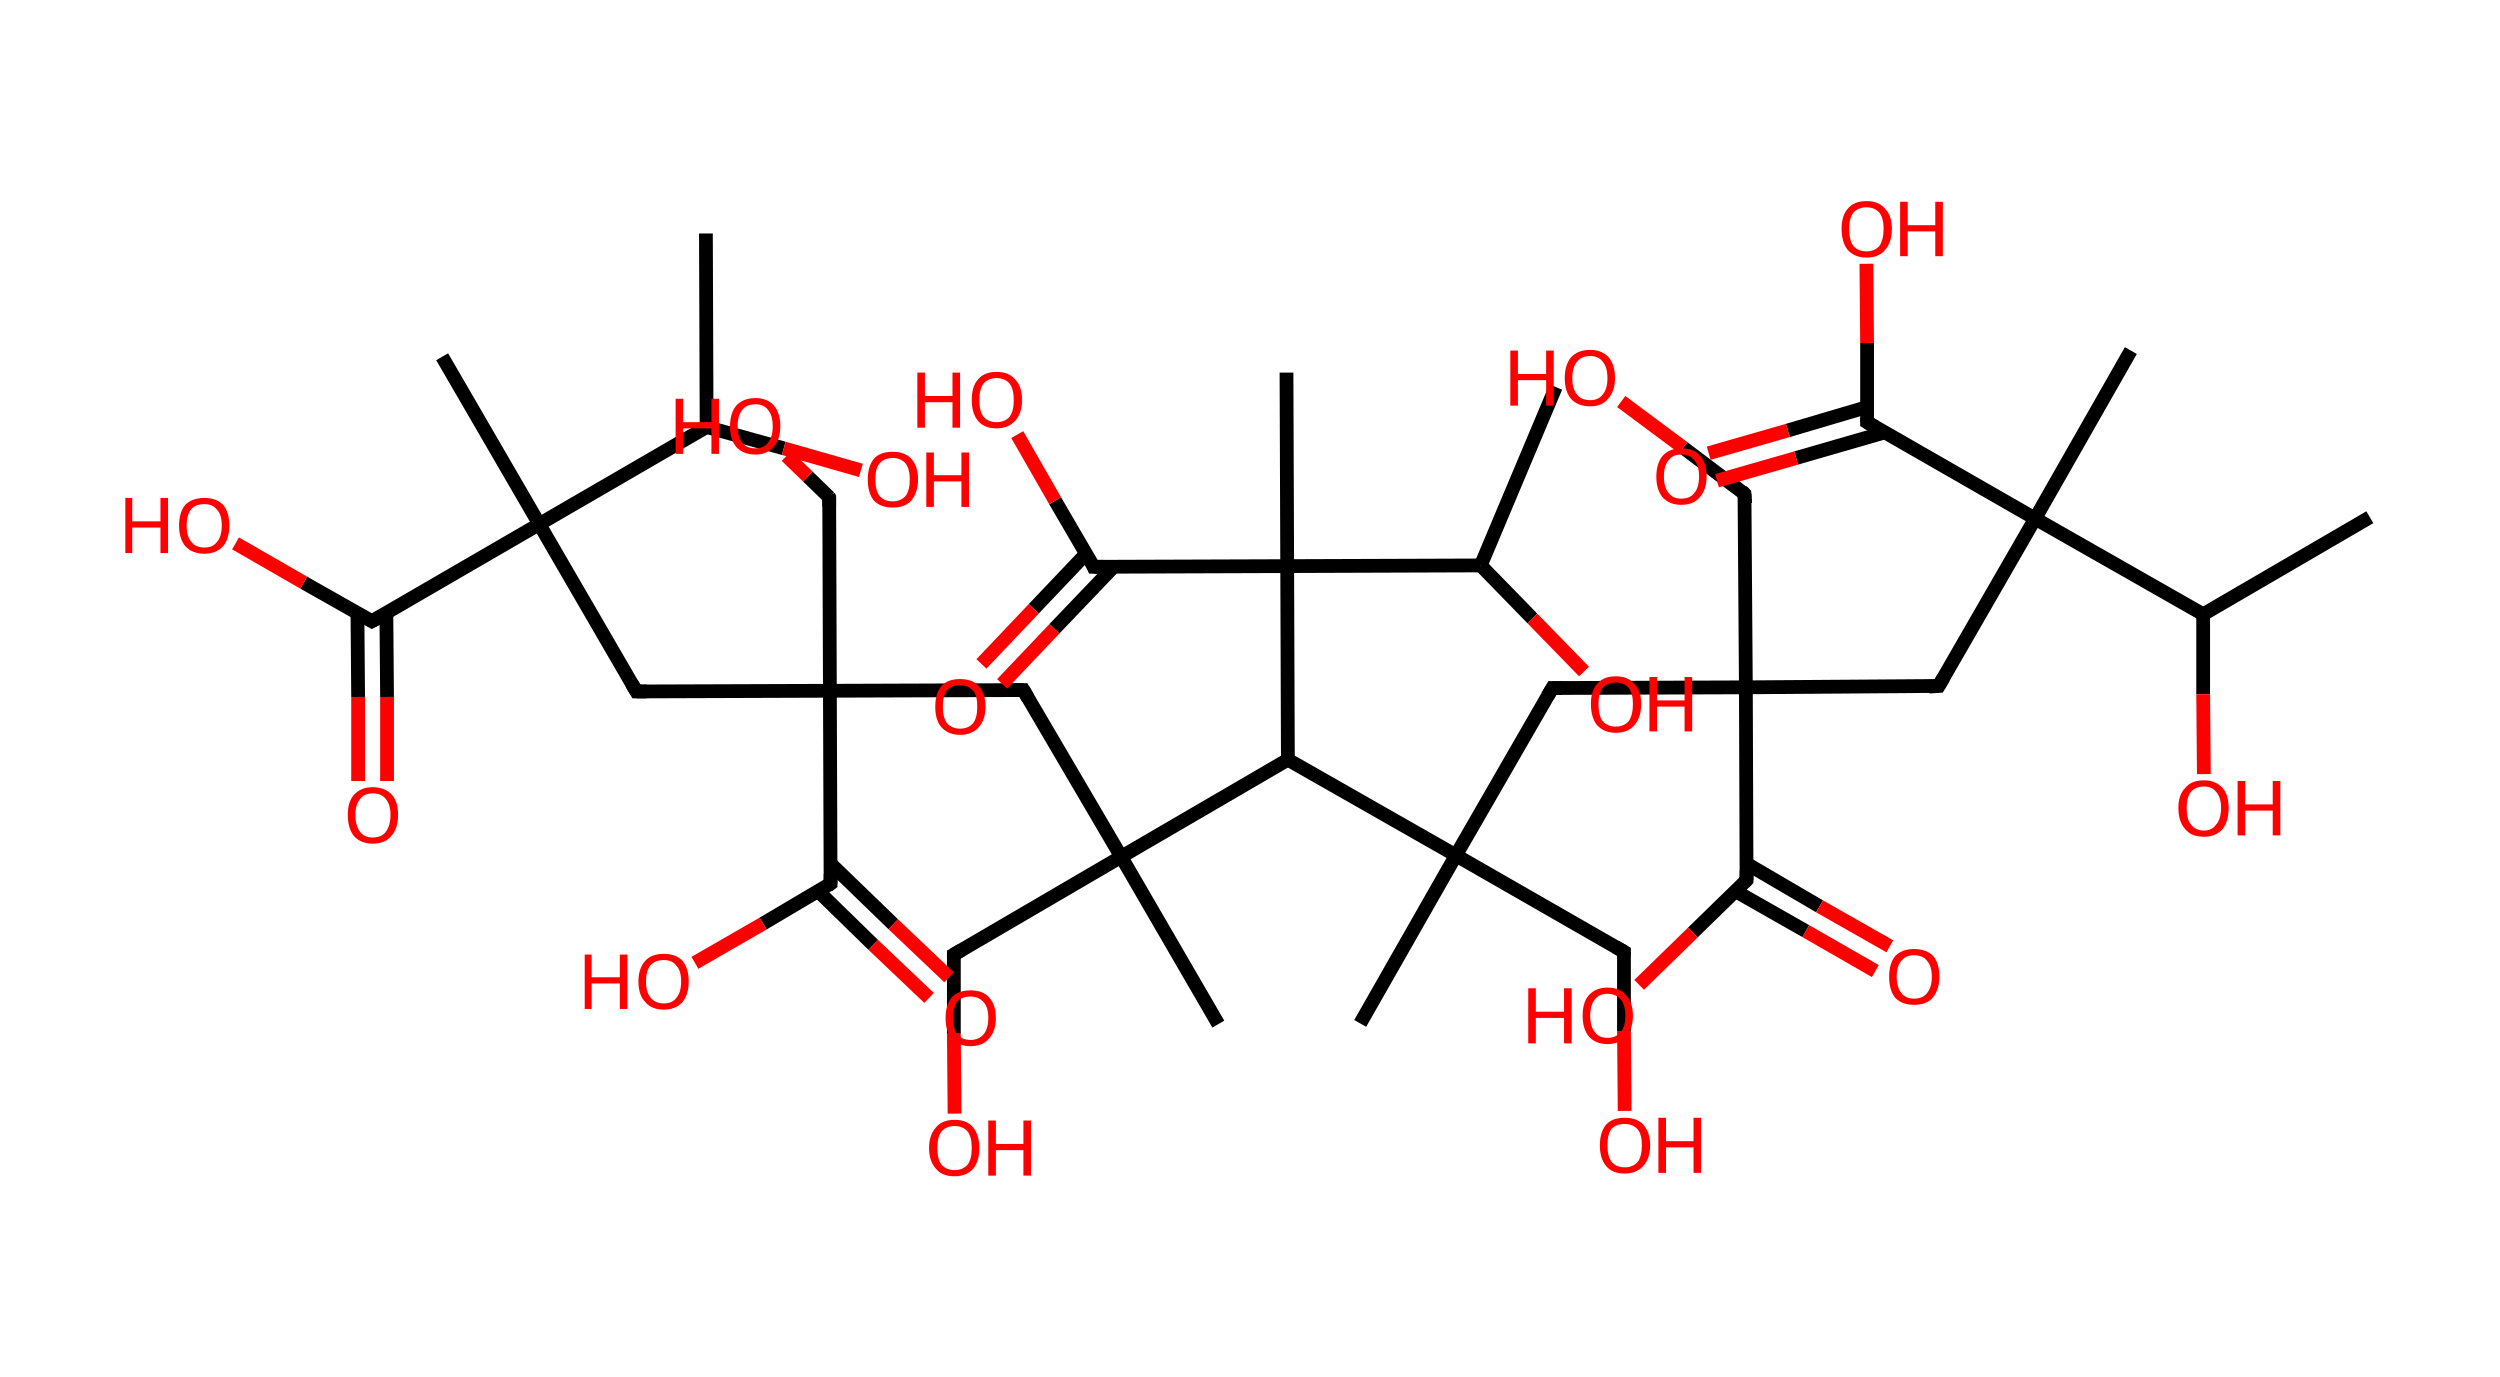 <?xml version='1.0' encoding='ASCII' standalone='yes'?>
<svg xmlns="http://www.w3.org/2000/svg" xmlns:rdkit="http://www.rdkit.org/xml" xmlns:xlink="http://www.w3.org/1999/xlink" version="1.1" baseProfile="full" xml:space="preserve" width="363px" height="200px" viewBox="0 0 363 200">
<!-- END OF HEADER -->
<rect style="opacity:1.0;fill:#FFFFFF;stroke:none" width="363.0" height="200.0" x="0.0" y="0.0"> </rect>
<path class="bond-0 atom-0 atom-1" d="M 344.1,75.1 L 319.9,89.2" style="fill:none;fill-rule:evenodd;stroke:#000000;stroke-width:2.0px;stroke-linecap:butt;stroke-linejoin:miter;stroke-opacity:1"/>
<path class="bond-1 atom-1 atom-2" d="M 319.9,89.2 L 319.9,100.8" style="fill:none;fill-rule:evenodd;stroke:#000000;stroke-width:2.0px;stroke-linecap:butt;stroke-linejoin:miter;stroke-opacity:1"/>
<path class="bond-1 atom-1 atom-2" d="M 319.9,100.8 L 320.0,112.4" style="fill:none;fill-rule:evenodd;stroke:#FF0000;stroke-width:2.0px;stroke-linecap:butt;stroke-linejoin:miter;stroke-opacity:1"/>
<path class="bond-2 atom-1 atom-3" d="M 319.9,89.2 L 295.5,75.3" style="fill:none;fill-rule:evenodd;stroke:#000000;stroke-width:2.0px;stroke-linecap:butt;stroke-linejoin:miter;stroke-opacity:1"/>
<path class="bond-3 atom-3 atom-4" d="M 295.5,75.3 L 309.4,50.9" style="fill:none;fill-rule:evenodd;stroke:#000000;stroke-width:2.0px;stroke-linecap:butt;stroke-linejoin:miter;stroke-opacity:1"/>
<path class="bond-4 atom-3 atom-5" d="M 295.5,75.3 L 281.5,99.6" style="fill:none;fill-rule:evenodd;stroke:#000000;stroke-width:2.0px;stroke-linecap:butt;stroke-linejoin:miter;stroke-opacity:1"/>
<path class="bond-5 atom-5 atom-6" d="M 281.5,99.6 L 253.5,99.8" style="fill:none;fill-rule:evenodd;stroke:#000000;stroke-width:2.0px;stroke-linecap:butt;stroke-linejoin:miter;stroke-opacity:1"/>
<path class="bond-6 atom-6 atom-7" d="M 253.5,99.8 L 253.3,71.7" style="fill:none;fill-rule:evenodd;stroke:#000000;stroke-width:2.0px;stroke-linecap:butt;stroke-linejoin:miter;stroke-opacity:1"/>
<path class="bond-7 atom-7 atom-8" d="M 253.3,71.7 L 244.4,65.0" style="fill:none;fill-rule:evenodd;stroke:#000000;stroke-width:2.0px;stroke-linecap:butt;stroke-linejoin:miter;stroke-opacity:1"/>
<path class="bond-7 atom-7 atom-8" d="M 244.4,65.0 L 235.4,58.3" style="fill:none;fill-rule:evenodd;stroke:#FF0000;stroke-width:2.0px;stroke-linecap:butt;stroke-linejoin:miter;stroke-opacity:1"/>
<path class="bond-8 atom-6 atom-9" d="M 253.5,99.8 L 225.4,99.9" style="fill:none;fill-rule:evenodd;stroke:#000000;stroke-width:2.0px;stroke-linecap:butt;stroke-linejoin:miter;stroke-opacity:1"/>
<path class="bond-9 atom-9 atom-10" d="M 225.4,99.9 L 211.4,124.2" style="fill:none;fill-rule:evenodd;stroke:#000000;stroke-width:2.0px;stroke-linecap:butt;stroke-linejoin:miter;stroke-opacity:1"/>
<path class="bond-10 atom-10 atom-11" d="M 211.4,124.2 L 197.5,148.6" style="fill:none;fill-rule:evenodd;stroke:#000000;stroke-width:2.0px;stroke-linecap:butt;stroke-linejoin:miter;stroke-opacity:1"/>
<path class="bond-11 atom-10 atom-12" d="M 211.4,124.2 L 235.8,138.2" style="fill:none;fill-rule:evenodd;stroke:#000000;stroke-width:2.0px;stroke-linecap:butt;stroke-linejoin:miter;stroke-opacity:1"/>
<path class="bond-12 atom-12 atom-13" d="M 235.8,138.2 L 235.8,149.8" style="fill:none;fill-rule:evenodd;stroke:#000000;stroke-width:2.0px;stroke-linecap:butt;stroke-linejoin:miter;stroke-opacity:1"/>
<path class="bond-12 atom-12 atom-13" d="M 235.8,149.8 L 235.9,161.3" style="fill:none;fill-rule:evenodd;stroke:#FF0000;stroke-width:2.0px;stroke-linecap:butt;stroke-linejoin:miter;stroke-opacity:1"/>
<path class="bond-13 atom-10 atom-14" d="M 211.4,124.2 L 187.0,110.3" style="fill:none;fill-rule:evenodd;stroke:#000000;stroke-width:2.0px;stroke-linecap:butt;stroke-linejoin:miter;stroke-opacity:1"/>
<path class="bond-14 atom-14 atom-15" d="M 187.0,110.3 L 162.8,124.4" style="fill:none;fill-rule:evenodd;stroke:#000000;stroke-width:2.0px;stroke-linecap:butt;stroke-linejoin:miter;stroke-opacity:1"/>
<path class="bond-15 atom-15 atom-16" d="M 162.8,124.4 L 176.9,148.7" style="fill:none;fill-rule:evenodd;stroke:#000000;stroke-width:2.0px;stroke-linecap:butt;stroke-linejoin:miter;stroke-opacity:1"/>
<path class="bond-16 atom-15 atom-17" d="M 162.8,124.4 L 138.5,138.6" style="fill:none;fill-rule:evenodd;stroke:#000000;stroke-width:2.0px;stroke-linecap:butt;stroke-linejoin:miter;stroke-opacity:1"/>
<path class="bond-17 atom-17 atom-18" d="M 138.5,138.6 L 138.5,150.1" style="fill:none;fill-rule:evenodd;stroke:#000000;stroke-width:2.0px;stroke-linecap:butt;stroke-linejoin:miter;stroke-opacity:1"/>
<path class="bond-17 atom-17 atom-18" d="M 138.5,150.1 L 138.6,161.7" style="fill:none;fill-rule:evenodd;stroke:#FF0000;stroke-width:2.0px;stroke-linecap:butt;stroke-linejoin:miter;stroke-opacity:1"/>
<path class="bond-18 atom-15 atom-19" d="M 162.8,124.4 L 148.6,100.2" style="fill:none;fill-rule:evenodd;stroke:#000000;stroke-width:2.0px;stroke-linecap:butt;stroke-linejoin:miter;stroke-opacity:1"/>
<path class="bond-19 atom-19 atom-20" d="M 148.6,100.2 L 120.5,100.3" style="fill:none;fill-rule:evenodd;stroke:#000000;stroke-width:2.0px;stroke-linecap:butt;stroke-linejoin:miter;stroke-opacity:1"/>
<path class="bond-20 atom-20 atom-21" d="M 120.5,100.3 L 120.4,72.2" style="fill:none;fill-rule:evenodd;stroke:#000000;stroke-width:2.0px;stroke-linecap:butt;stroke-linejoin:miter;stroke-opacity:1"/>
<path class="bond-21 atom-21 atom-22" d="M 120.4,72.2 L 117.3,69.2" style="fill:none;fill-rule:evenodd;stroke:#000000;stroke-width:2.0px;stroke-linecap:butt;stroke-linejoin:miter;stroke-opacity:1"/>
<path class="bond-21 atom-21 atom-22" d="M 117.3,69.2 L 114.2,66.2" style="fill:none;fill-rule:evenodd;stroke:#FF0000;stroke-width:2.0px;stroke-linecap:butt;stroke-linejoin:miter;stroke-opacity:1"/>
<path class="bond-22 atom-20 atom-23" d="M 120.5,100.3 L 92.4,100.4" style="fill:none;fill-rule:evenodd;stroke:#000000;stroke-width:2.0px;stroke-linecap:butt;stroke-linejoin:miter;stroke-opacity:1"/>
<path class="bond-23 atom-23 atom-24" d="M 92.4,100.4 L 78.3,76.1" style="fill:none;fill-rule:evenodd;stroke:#000000;stroke-width:2.0px;stroke-linecap:butt;stroke-linejoin:miter;stroke-opacity:1"/>
<path class="bond-24 atom-24 atom-25" d="M 78.3,76.1 L 64.2,51.8" style="fill:none;fill-rule:evenodd;stroke:#000000;stroke-width:2.0px;stroke-linecap:butt;stroke-linejoin:miter;stroke-opacity:1"/>
<path class="bond-25 atom-24 atom-26" d="M 78.3,76.1 L 54.0,90.2" style="fill:none;fill-rule:evenodd;stroke:#000000;stroke-width:2.0px;stroke-linecap:butt;stroke-linejoin:miter;stroke-opacity:1"/>
<path class="bond-26 atom-26 atom-27" d="M 51.9,89.0 L 52.0,101.2" style="fill:none;fill-rule:evenodd;stroke:#000000;stroke-width:2.0px;stroke-linecap:butt;stroke-linejoin:miter;stroke-opacity:1"/>
<path class="bond-26 atom-26 atom-27" d="M 52.0,101.2 L 52.0,113.4" style="fill:none;fill-rule:evenodd;stroke:#FF0000;stroke-width:2.0px;stroke-linecap:butt;stroke-linejoin:miter;stroke-opacity:1"/>
<path class="bond-26 atom-26 atom-27" d="M 56.1,89.0 L 56.2,101.2" style="fill:none;fill-rule:evenodd;stroke:#000000;stroke-width:2.0px;stroke-linecap:butt;stroke-linejoin:miter;stroke-opacity:1"/>
<path class="bond-26 atom-26 atom-27" d="M 56.2,101.2 L 56.2,113.4" style="fill:none;fill-rule:evenodd;stroke:#FF0000;stroke-width:2.0px;stroke-linecap:butt;stroke-linejoin:miter;stroke-opacity:1"/>
<path class="bond-27 atom-26 atom-28" d="M 54.0,90.2 L 44.1,84.6" style="fill:none;fill-rule:evenodd;stroke:#000000;stroke-width:2.0px;stroke-linecap:butt;stroke-linejoin:miter;stroke-opacity:1"/>
<path class="bond-27 atom-26 atom-28" d="M 44.1,84.6 L 34.2,78.9" style="fill:none;fill-rule:evenodd;stroke:#FF0000;stroke-width:2.0px;stroke-linecap:butt;stroke-linejoin:miter;stroke-opacity:1"/>
<path class="bond-28 atom-24 atom-29" d="M 78.3,76.1 L 102.6,62.0" style="fill:none;fill-rule:evenodd;stroke:#000000;stroke-width:2.0px;stroke-linecap:butt;stroke-linejoin:miter;stroke-opacity:1"/>
<path class="bond-29 atom-29 atom-30" d="M 102.6,62.0 L 102.5,33.9" style="fill:none;fill-rule:evenodd;stroke:#000000;stroke-width:2.0px;stroke-linecap:butt;stroke-linejoin:miter;stroke-opacity:1"/>
<path class="bond-30 atom-29 atom-31" d="M 102.6,62.0 L 113.8,65.1" style="fill:none;fill-rule:evenodd;stroke:#000000;stroke-width:2.0px;stroke-linecap:butt;stroke-linejoin:miter;stroke-opacity:1"/>
<path class="bond-30 atom-29 atom-31" d="M 113.8,65.1 L 125.0,68.3" style="fill:none;fill-rule:evenodd;stroke:#FF0000;stroke-width:2.0px;stroke-linecap:butt;stroke-linejoin:miter;stroke-opacity:1"/>
<path class="bond-31 atom-20 atom-32" d="M 120.5,100.3 L 120.6,128.3" style="fill:none;fill-rule:evenodd;stroke:#000000;stroke-width:2.0px;stroke-linecap:butt;stroke-linejoin:miter;stroke-opacity:1"/>
<path class="bond-32 atom-32 atom-33" d="M 118.8,129.4 L 126.8,137.2" style="fill:none;fill-rule:evenodd;stroke:#000000;stroke-width:2.0px;stroke-linecap:butt;stroke-linejoin:miter;stroke-opacity:1"/>
<path class="bond-32 atom-32 atom-33" d="M 126.8,137.2 L 134.9,144.9" style="fill:none;fill-rule:evenodd;stroke:#FF0000;stroke-width:2.0px;stroke-linecap:butt;stroke-linejoin:miter;stroke-opacity:1"/>
<path class="bond-32 atom-32 atom-33" d="M 120.6,125.4 L 129.7,134.2" style="fill:none;fill-rule:evenodd;stroke:#000000;stroke-width:2.0px;stroke-linecap:butt;stroke-linejoin:miter;stroke-opacity:1"/>
<path class="bond-32 atom-32 atom-33" d="M 129.7,134.2 L 137.8,141.9" style="fill:none;fill-rule:evenodd;stroke:#FF0000;stroke-width:2.0px;stroke-linecap:butt;stroke-linejoin:miter;stroke-opacity:1"/>
<path class="bond-33 atom-32 atom-34" d="M 120.6,128.3 L 110.8,134.1" style="fill:none;fill-rule:evenodd;stroke:#000000;stroke-width:2.0px;stroke-linecap:butt;stroke-linejoin:miter;stroke-opacity:1"/>
<path class="bond-33 atom-32 atom-34" d="M 110.8,134.1 L 100.9,139.8" style="fill:none;fill-rule:evenodd;stroke:#FF0000;stroke-width:2.0px;stroke-linecap:butt;stroke-linejoin:miter;stroke-opacity:1"/>
<path class="bond-34 atom-14 atom-35" d="M 187.0,110.3 L 186.9,82.2" style="fill:none;fill-rule:evenodd;stroke:#000000;stroke-width:2.0px;stroke-linecap:butt;stroke-linejoin:miter;stroke-opacity:1"/>
<path class="bond-35 atom-35 atom-36" d="M 186.9,82.2 L 186.8,54.1" style="fill:none;fill-rule:evenodd;stroke:#000000;stroke-width:2.0px;stroke-linecap:butt;stroke-linejoin:miter;stroke-opacity:1"/>
<path class="bond-36 atom-35 atom-37" d="M 186.9,82.2 L 158.8,82.3" style="fill:none;fill-rule:evenodd;stroke:#000000;stroke-width:2.0px;stroke-linecap:butt;stroke-linejoin:miter;stroke-opacity:1"/>
<path class="bond-37 atom-37 atom-38" d="M 157.7,80.4 L 150.1,88.4" style="fill:none;fill-rule:evenodd;stroke:#000000;stroke-width:2.0px;stroke-linecap:butt;stroke-linejoin:miter;stroke-opacity:1"/>
<path class="bond-37 atom-37 atom-38" d="M 150.1,88.4 L 142.5,96.4" style="fill:none;fill-rule:evenodd;stroke:#FF0000;stroke-width:2.0px;stroke-linecap:butt;stroke-linejoin:miter;stroke-opacity:1"/>
<path class="bond-37 atom-37 atom-38" d="M 161.7,82.3 L 153.1,91.3" style="fill:none;fill-rule:evenodd;stroke:#000000;stroke-width:2.0px;stroke-linecap:butt;stroke-linejoin:miter;stroke-opacity:1"/>
<path class="bond-37 atom-37 atom-38" d="M 153.1,91.3 L 145.5,99.3" style="fill:none;fill-rule:evenodd;stroke:#FF0000;stroke-width:2.0px;stroke-linecap:butt;stroke-linejoin:miter;stroke-opacity:1"/>
<path class="bond-38 atom-37 atom-39" d="M 158.8,82.3 L 153.2,72.7" style="fill:none;fill-rule:evenodd;stroke:#000000;stroke-width:2.0px;stroke-linecap:butt;stroke-linejoin:miter;stroke-opacity:1"/>
<path class="bond-38 atom-37 atom-39" d="M 153.2,72.7 L 147.7,63.1" style="fill:none;fill-rule:evenodd;stroke:#FF0000;stroke-width:2.0px;stroke-linecap:butt;stroke-linejoin:miter;stroke-opacity:1"/>
<path class="bond-39 atom-35 atom-40" d="M 186.9,82.2 L 215.0,82.1" style="fill:none;fill-rule:evenodd;stroke:#000000;stroke-width:2.0px;stroke-linecap:butt;stroke-linejoin:miter;stroke-opacity:1"/>
<path class="bond-40 atom-40 atom-41" d="M 215.0,82.1 L 225.9,56.2" style="fill:none;fill-rule:evenodd;stroke:#000000;stroke-width:2.0px;stroke-linecap:butt;stroke-linejoin:miter;stroke-opacity:1"/>
<path class="bond-41 atom-40 atom-42" d="M 215.0,82.1 L 222.5,89.8" style="fill:none;fill-rule:evenodd;stroke:#000000;stroke-width:2.0px;stroke-linecap:butt;stroke-linejoin:miter;stroke-opacity:1"/>
<path class="bond-41 atom-40 atom-42" d="M 222.5,89.8 L 230.0,97.5" style="fill:none;fill-rule:evenodd;stroke:#FF0000;stroke-width:2.0px;stroke-linecap:butt;stroke-linejoin:miter;stroke-opacity:1"/>
<path class="bond-42 atom-6 atom-43" d="M 253.5,99.8 L 253.6,127.8" style="fill:none;fill-rule:evenodd;stroke:#000000;stroke-width:2.0px;stroke-linecap:butt;stroke-linejoin:miter;stroke-opacity:1"/>
<path class="bond-43 atom-43 atom-44" d="M 252.0,129.4 L 262.2,135.2" style="fill:none;fill-rule:evenodd;stroke:#000000;stroke-width:2.0px;stroke-linecap:butt;stroke-linejoin:miter;stroke-opacity:1"/>
<path class="bond-43 atom-43 atom-44" d="M 262.2,135.2 L 272.3,141.0" style="fill:none;fill-rule:evenodd;stroke:#FF0000;stroke-width:2.0px;stroke-linecap:butt;stroke-linejoin:miter;stroke-opacity:1"/>
<path class="bond-43 atom-43 atom-44" d="M 253.6,125.4 L 264.2,131.6" style="fill:none;fill-rule:evenodd;stroke:#000000;stroke-width:2.0px;stroke-linecap:butt;stroke-linejoin:miter;stroke-opacity:1"/>
<path class="bond-43 atom-43 atom-44" d="M 264.2,131.6 L 274.4,137.4" style="fill:none;fill-rule:evenodd;stroke:#FF0000;stroke-width:2.0px;stroke-linecap:butt;stroke-linejoin:miter;stroke-opacity:1"/>
<path class="bond-44 atom-43 atom-45" d="M 253.6,127.8 L 245.8,135.4" style="fill:none;fill-rule:evenodd;stroke:#000000;stroke-width:2.0px;stroke-linecap:butt;stroke-linejoin:miter;stroke-opacity:1"/>
<path class="bond-44 atom-43 atom-45" d="M 245.8,135.4 L 238.0,143.0" style="fill:none;fill-rule:evenodd;stroke:#FF0000;stroke-width:2.0px;stroke-linecap:butt;stroke-linejoin:miter;stroke-opacity:1"/>
<path class="bond-45 atom-3 atom-46" d="M 295.5,75.3 L 271.1,61.3" style="fill:none;fill-rule:evenodd;stroke:#000000;stroke-width:2.0px;stroke-linecap:butt;stroke-linejoin:miter;stroke-opacity:1"/>
<path class="bond-46 atom-46 atom-47" d="M 271.1,59.1 L 259.6,62.5" style="fill:none;fill-rule:evenodd;stroke:#000000;stroke-width:2.0px;stroke-linecap:butt;stroke-linejoin:miter;stroke-opacity:1"/>
<path class="bond-46 atom-46 atom-47" d="M 259.6,62.5 L 248.1,65.8" style="fill:none;fill-rule:evenodd;stroke:#FF0000;stroke-width:2.0px;stroke-linecap:butt;stroke-linejoin:miter;stroke-opacity:1"/>
<path class="bond-46 atom-46 atom-47" d="M 273.6,62.8 L 260.8,66.5" style="fill:none;fill-rule:evenodd;stroke:#000000;stroke-width:2.0px;stroke-linecap:butt;stroke-linejoin:miter;stroke-opacity:1"/>
<path class="bond-46 atom-46 atom-47" d="M 260.8,66.5 L 249.3,69.8" style="fill:none;fill-rule:evenodd;stroke:#FF0000;stroke-width:2.0px;stroke-linecap:butt;stroke-linejoin:miter;stroke-opacity:1"/>
<path class="bond-47 atom-46 atom-48" d="M 271.1,61.3 L 271.1,49.8" style="fill:none;fill-rule:evenodd;stroke:#000000;stroke-width:2.0px;stroke-linecap:butt;stroke-linejoin:miter;stroke-opacity:1"/>
<path class="bond-47 atom-46 atom-48" d="M 271.1,49.8 L 271.0,38.3" style="fill:none;fill-rule:evenodd;stroke:#FF0000;stroke-width:2.0px;stroke-linecap:butt;stroke-linejoin:miter;stroke-opacity:1"/>
<path d="M 282.2,98.4 L 281.5,99.6 L 280.1,99.7" style="fill:none;stroke:#000000;stroke-width:2.0px;stroke-linecap:butt;stroke-linejoin:miter;stroke-opacity:1;"/>
<path d="M 253.4,73.1 L 253.3,71.7 L 252.9,71.3" style="fill:none;stroke:#000000;stroke-width:2.0px;stroke-linecap:butt;stroke-linejoin:miter;stroke-opacity:1;"/>
<path d="M 226.8,99.9 L 225.4,99.9 L 224.7,101.1" style="fill:none;stroke:#000000;stroke-width:2.0px;stroke-linecap:butt;stroke-linejoin:miter;stroke-opacity:1;"/>
<path d="M 234.6,137.5 L 235.8,138.2 L 235.8,138.8" style="fill:none;stroke:#000000;stroke-width:2.0px;stroke-linecap:butt;stroke-linejoin:miter;stroke-opacity:1;"/>
<path d="M 139.7,137.9 L 138.5,138.6 L 138.5,139.1" style="fill:none;stroke:#000000;stroke-width:2.0px;stroke-linecap:butt;stroke-linejoin:miter;stroke-opacity:1;"/>
<path d="M 149.3,101.4 L 148.6,100.2 L 147.2,100.2" style="fill:none;stroke:#000000;stroke-width:2.0px;stroke-linecap:butt;stroke-linejoin:miter;stroke-opacity:1;"/>
<path d="M 120.4,73.6 L 120.4,72.2 L 120.3,72.0" style="fill:none;stroke:#000000;stroke-width:2.0px;stroke-linecap:butt;stroke-linejoin:miter;stroke-opacity:1;"/>
<path d="M 93.9,100.4 L 92.4,100.4 L 91.7,99.2" style="fill:none;stroke:#000000;stroke-width:2.0px;stroke-linecap:butt;stroke-linejoin:miter;stroke-opacity:1;"/>
<path d="M 55.3,89.5 L 54.0,90.2 L 53.5,89.9" style="fill:none;stroke:#000000;stroke-width:2.0px;stroke-linecap:butt;stroke-linejoin:miter;stroke-opacity:1;"/>
<path d="M 120.6,126.9 L 120.6,128.3 L 120.2,128.6" style="fill:none;stroke:#000000;stroke-width:2.0px;stroke-linecap:butt;stroke-linejoin:miter;stroke-opacity:1;"/>
<path d="M 160.2,82.3 L 158.8,82.3 L 158.6,81.8" style="fill:none;stroke:#000000;stroke-width:2.0px;stroke-linecap:butt;stroke-linejoin:miter;stroke-opacity:1;"/>
<path d="M 253.6,126.4 L 253.6,127.8 L 253.2,128.2" style="fill:none;stroke:#000000;stroke-width:2.0px;stroke-linecap:butt;stroke-linejoin:miter;stroke-opacity:1;"/>
<path d="M 272.3,62.0 L 271.1,61.3 L 271.1,60.7" style="fill:none;stroke:#000000;stroke-width:2.0px;stroke-linecap:butt;stroke-linejoin:miter;stroke-opacity:1;"/>
<path class="atom-2" d="M 316.3 117.3 Q 316.3 115.4, 317.3 114.4 Q 318.2 113.3, 320.0 113.3 Q 321.7 113.3, 322.7 114.4 Q 323.6 115.4, 323.6 117.3 Q 323.6 119.3, 322.7 120.4 Q 321.7 121.5, 320.0 121.5 Q 318.2 121.5, 317.3 120.4 Q 316.3 119.3, 316.3 117.3 M 320.0 120.6 Q 321.2 120.6, 321.8 119.7 Q 322.5 118.9, 322.5 117.3 Q 322.5 115.8, 321.8 115.0 Q 321.2 114.2, 320.0 114.2 Q 318.8 114.2, 318.1 115.0 Q 317.5 115.8, 317.5 117.3 Q 317.5 118.9, 318.1 119.7 Q 318.8 120.6, 320.0 120.6 " fill="#FF0000"/>
<path class="atom-2" d="M 324.9 113.4 L 326.0 113.4 L 326.0 116.8 L 330.0 116.8 L 330.0 113.4 L 331.1 113.4 L 331.1 121.3 L 330.0 121.3 L 330.0 117.7 L 326.0 117.7 L 326.0 121.3 L 324.9 121.3 L 324.9 113.4 " fill="#FF0000"/>
<path class="atom-8" d="M 219.3 50.9 L 220.4 50.9 L 220.4 54.3 L 224.5 54.3 L 224.5 50.9 L 225.6 50.9 L 225.6 58.9 L 224.5 58.9 L 224.5 55.2 L 220.4 55.2 L 220.4 58.9 L 219.3 58.9 L 219.3 50.9 " fill="#FF0000"/>
<path class="atom-8" d="M 227.2 54.9 Q 227.2 53.0, 228.1 51.9 Q 229.1 50.8, 230.9 50.8 Q 232.6 50.8, 233.6 51.9 Q 234.5 53.0, 234.5 54.9 Q 234.5 56.8, 233.5 57.9 Q 232.6 59.0, 230.9 59.0 Q 229.1 59.0, 228.1 57.9 Q 227.2 56.8, 227.2 54.9 M 230.9 58.1 Q 232.1 58.1, 232.7 57.3 Q 233.4 56.5, 233.4 54.9 Q 233.4 53.3, 232.7 52.5 Q 232.1 51.7, 230.9 51.7 Q 229.6 51.7, 229.0 52.5 Q 228.3 53.3, 228.3 54.9 Q 228.3 56.5, 229.0 57.3 Q 229.6 58.1, 230.9 58.1 " fill="#FF0000"/>
<path class="atom-13" d="M 232.3 166.3 Q 232.3 164.4, 233.2 163.3 Q 234.1 162.3, 235.9 162.3 Q 237.7 162.3, 238.6 163.3 Q 239.6 164.4, 239.6 166.3 Q 239.6 168.2, 238.6 169.3 Q 237.6 170.4, 235.9 170.4 Q 234.1 170.4, 233.2 169.3 Q 232.3 168.2, 232.3 166.3 M 235.9 169.5 Q 237.1 169.5, 237.8 168.7 Q 238.4 167.9, 238.4 166.3 Q 238.4 164.7, 237.8 164.0 Q 237.1 163.2, 235.9 163.2 Q 234.7 163.2, 234.0 163.9 Q 233.4 164.7, 233.4 166.3 Q 233.4 167.9, 234.0 168.7 Q 234.7 169.5, 235.9 169.5 " fill="#FF0000"/>
<path class="atom-13" d="M 240.8 162.3 L 241.9 162.3 L 241.9 165.7 L 245.9 165.7 L 245.9 162.3 L 247.0 162.3 L 247.0 170.3 L 245.9 170.3 L 245.9 166.6 L 241.9 166.6 L 241.9 170.3 L 240.8 170.3 L 240.8 162.3 " fill="#FF0000"/>
<path class="atom-18" d="M 134.9 166.7 Q 134.9 164.8, 135.9 163.7 Q 136.8 162.6, 138.6 162.6 Q 140.4 162.6, 141.3 163.7 Q 142.2 164.8, 142.2 166.7 Q 142.2 168.6, 141.3 169.7 Q 140.3 170.8, 138.6 170.8 Q 136.8 170.8, 135.9 169.7 Q 134.9 168.6, 134.9 166.7 M 138.6 169.9 Q 139.8 169.9, 140.5 169.1 Q 141.1 168.3, 141.1 166.7 Q 141.1 165.1, 140.5 164.3 Q 139.8 163.5, 138.6 163.5 Q 137.4 163.5, 136.7 164.3 Q 136.1 165.1, 136.1 166.7 Q 136.1 168.3, 136.7 169.1 Q 137.4 169.9, 138.6 169.9 " fill="#FF0000"/>
<path class="atom-18" d="M 143.5 162.7 L 144.6 162.7 L 144.6 166.1 L 148.6 166.1 L 148.6 162.7 L 149.7 162.7 L 149.7 170.7 L 148.6 170.7 L 148.6 167.0 L 144.6 167.0 L 144.6 170.7 L 143.5 170.7 L 143.5 162.7 " fill="#FF0000"/>
<path class="atom-22" d="M 98.1 57.9 L 99.2 57.9 L 99.2 61.3 L 103.3 61.3 L 103.3 57.9 L 104.4 57.9 L 104.4 65.9 L 103.3 65.9 L 103.3 62.2 L 99.2 62.2 L 99.2 65.9 L 98.1 65.9 L 98.1 57.9 " fill="#FF0000"/>
<path class="atom-22" d="M 106.0 61.9 Q 106.0 60.0, 106.9 58.9 Q 107.9 57.8, 109.7 57.8 Q 111.4 57.8, 112.4 58.9 Q 113.3 60.0, 113.3 61.9 Q 113.3 63.8, 112.3 64.9 Q 111.4 66.0, 109.7 66.0 Q 107.9 66.0, 106.9 64.9 Q 106.0 63.8, 106.0 61.9 M 109.7 65.1 Q 110.9 65.1, 111.5 64.3 Q 112.2 63.5, 112.2 61.9 Q 112.2 60.3, 111.5 59.5 Q 110.9 58.7, 109.7 58.7 Q 108.4 58.7, 107.8 59.5 Q 107.1 60.3, 107.1 61.9 Q 107.1 63.5, 107.8 64.3 Q 108.4 65.1, 109.7 65.1 " fill="#FF0000"/>
<path class="atom-27" d="M 50.5 118.3 Q 50.5 116.4, 51.4 115.4 Q 52.4 114.3, 54.1 114.3 Q 55.9 114.3, 56.9 115.4 Q 57.8 116.4, 57.8 118.3 Q 57.8 120.3, 56.8 121.4 Q 55.9 122.5, 54.1 122.5 Q 52.4 122.5, 51.4 121.4 Q 50.5 120.3, 50.5 118.3 M 54.1 121.6 Q 55.4 121.6, 56.0 120.8 Q 56.7 119.9, 56.7 118.3 Q 56.7 116.8, 56.0 116.0 Q 55.4 115.2, 54.1 115.2 Q 52.9 115.2, 52.3 116.0 Q 51.6 116.8, 51.6 118.3 Q 51.6 119.9, 52.3 120.8 Q 52.9 121.6, 54.1 121.6 " fill="#FF0000"/>
<path class="atom-28" d="M 18.2 72.3 L 19.2 72.3 L 19.2 75.7 L 23.3 75.7 L 23.3 72.3 L 24.4 72.3 L 24.4 80.3 L 23.3 80.3 L 23.3 76.6 L 19.2 76.6 L 19.2 80.3 L 18.2 80.3 L 18.2 72.3 " fill="#FF0000"/>
<path class="atom-28" d="M 26.0 76.3 Q 26.0 74.4, 26.9 73.3 Q 27.9 72.3, 29.7 72.3 Q 31.4 72.3, 32.4 73.3 Q 33.3 74.4, 33.3 76.3 Q 33.3 78.2, 32.4 79.3 Q 31.4 80.4, 29.7 80.4 Q 27.9 80.4, 26.9 79.3 Q 26.0 78.2, 26.0 76.3 M 29.7 79.5 Q 30.9 79.5, 31.5 78.7 Q 32.2 77.9, 32.2 76.3 Q 32.2 74.7, 31.5 74.0 Q 30.9 73.2, 29.7 73.2 Q 28.4 73.2, 27.8 73.9 Q 27.1 74.7, 27.1 76.3 Q 27.1 77.9, 27.8 78.7 Q 28.4 79.5, 29.7 79.5 " fill="#FF0000"/>
<path class="atom-31" d="M 126.0 69.6 Q 126.0 67.7, 126.9 66.6 Q 127.8 65.6, 129.6 65.6 Q 131.4 65.6, 132.3 66.6 Q 133.3 67.7, 133.3 69.6 Q 133.3 71.5, 132.3 72.7 Q 131.4 73.7, 129.6 73.7 Q 127.9 73.7, 126.9 72.7 Q 126.0 71.6, 126.0 69.6 M 129.6 72.8 Q 130.8 72.8, 131.5 72.0 Q 132.1 71.2, 132.1 69.6 Q 132.1 68.1, 131.5 67.3 Q 130.8 66.5, 129.6 66.5 Q 128.4 66.5, 127.7 67.3 Q 127.1 68.0, 127.1 69.6 Q 127.1 71.2, 127.7 72.0 Q 128.4 72.8, 129.6 72.8 " fill="#FF0000"/>
<path class="atom-31" d="M 134.5 65.7 L 135.6 65.7 L 135.6 69.0 L 139.6 69.0 L 139.6 65.7 L 140.7 65.7 L 140.7 73.6 L 139.6 73.6 L 139.6 69.9 L 135.6 69.9 L 135.6 73.6 L 134.5 73.6 L 134.5 65.7 " fill="#FF0000"/>
<path class="atom-33" d="M 137.3 147.8 Q 137.3 145.9, 138.2 144.8 Q 139.2 143.8, 140.9 143.8 Q 142.7 143.8, 143.6 144.8 Q 144.6 145.9, 144.6 147.8 Q 144.6 149.7, 143.6 150.8 Q 142.7 151.9, 140.9 151.9 Q 139.2 151.9, 138.2 150.8 Q 137.3 149.8, 137.3 147.8 M 140.9 151.0 Q 142.1 151.0, 142.8 150.2 Q 143.5 149.4, 143.5 147.8 Q 143.5 146.2, 142.8 145.5 Q 142.1 144.7, 140.9 144.7 Q 139.7 144.7, 139.0 145.4 Q 138.4 146.2, 138.4 147.8 Q 138.4 149.4, 139.0 150.2 Q 139.7 151.0, 140.9 151.0 " fill="#FF0000"/>
<path class="atom-34" d="M 84.9 138.6 L 85.9 138.6 L 85.9 141.9 L 90.0 141.9 L 90.0 138.6 L 91.1 138.6 L 91.1 146.5 L 90.0 146.5 L 90.0 142.8 L 85.9 142.8 L 85.9 146.5 L 84.9 146.5 L 84.9 138.6 " fill="#FF0000"/>
<path class="atom-34" d="M 92.7 142.5 Q 92.7 140.6, 93.7 139.5 Q 94.6 138.5, 96.4 138.5 Q 98.1 138.5, 99.1 139.5 Q 100.0 140.6, 100.0 142.5 Q 100.0 144.4, 99.1 145.5 Q 98.1 146.6, 96.4 146.6 Q 94.6 146.6, 93.7 145.5 Q 92.7 144.5, 92.7 142.5 M 96.4 145.7 Q 97.6 145.7, 98.2 144.9 Q 98.9 144.1, 98.9 142.5 Q 98.9 140.9, 98.2 140.2 Q 97.6 139.4, 96.4 139.4 Q 95.2 139.4, 94.5 140.1 Q 93.8 140.9, 93.8 142.5 Q 93.8 144.1, 94.5 144.9 Q 95.2 145.7, 96.4 145.7 " fill="#FF0000"/>
<path class="atom-38" d="M 135.8 102.6 Q 135.8 100.7, 136.7 99.6 Q 137.6 98.6, 139.4 98.6 Q 141.2 98.6, 142.1 99.6 Q 143.1 100.7, 143.1 102.6 Q 143.1 104.5, 142.1 105.6 Q 141.1 106.7, 139.4 106.7 Q 137.7 106.7, 136.7 105.6 Q 135.8 104.6, 135.8 102.6 M 139.4 105.8 Q 140.6 105.8, 141.3 105.0 Q 141.9 104.2, 141.9 102.6 Q 141.9 101.0, 141.3 100.3 Q 140.6 99.5, 139.4 99.5 Q 138.2 99.5, 137.5 100.2 Q 136.9 101.0, 136.9 102.6 Q 136.9 104.2, 137.5 105.0 Q 138.2 105.8, 139.4 105.8 " fill="#FF0000"/>
<path class="atom-39" d="M 133.2 54.1 L 134.3 54.1 L 134.3 57.5 L 138.3 57.5 L 138.3 54.1 L 139.4 54.1 L 139.4 62.1 L 138.3 62.1 L 138.3 58.4 L 134.3 58.4 L 134.3 62.1 L 133.2 62.1 L 133.2 54.1 " fill="#FF0000"/>
<path class="atom-39" d="M 141.1 58.1 Q 141.1 56.1, 142.0 55.1 Q 142.9 54.0, 144.7 54.0 Q 146.5 54.0, 147.4 55.1 Q 148.4 56.1, 148.4 58.1 Q 148.4 60.0, 147.4 61.1 Q 146.4 62.2, 144.7 62.2 Q 142.9 62.2, 142.0 61.1 Q 141.1 60.0, 141.1 58.1 M 144.7 61.3 Q 145.9 61.3, 146.6 60.5 Q 147.2 59.7, 147.2 58.1 Q 147.2 56.5, 146.6 55.7 Q 145.9 54.9, 144.7 54.9 Q 143.5 54.9, 142.8 55.7 Q 142.2 56.5, 142.2 58.1 Q 142.2 59.7, 142.8 60.5 Q 143.5 61.3, 144.7 61.3 " fill="#FF0000"/>
<path class="atom-42" d="M 231.0 102.2 Q 231.0 100.3, 231.9 99.3 Q 232.8 98.2, 234.6 98.2 Q 236.4 98.2, 237.3 99.3 Q 238.3 100.3, 238.3 102.2 Q 238.3 104.2, 237.3 105.3 Q 236.4 106.4, 234.6 106.4 Q 232.9 106.4, 231.9 105.3 Q 231.0 104.2, 231.0 102.2 M 234.6 105.5 Q 235.8 105.5, 236.5 104.7 Q 237.1 103.8, 237.1 102.2 Q 237.1 100.7, 236.5 99.9 Q 235.8 99.1, 234.6 99.1 Q 233.4 99.1, 232.7 99.9 Q 232.1 100.7, 232.1 102.2 Q 232.1 103.9, 232.7 104.7 Q 233.4 105.5, 234.6 105.5 " fill="#FF0000"/>
<path class="atom-42" d="M 239.5 98.3 L 240.6 98.3 L 240.6 101.7 L 244.6 101.7 L 244.6 98.3 L 245.7 98.3 L 245.7 106.2 L 244.6 106.2 L 244.6 102.6 L 240.6 102.6 L 240.6 106.2 L 239.5 106.2 L 239.5 98.3 " fill="#FF0000"/>
<path class="atom-44" d="M 274.3 141.8 Q 274.3 139.9, 275.2 138.8 Q 276.2 137.8, 277.9 137.8 Q 279.7 137.8, 280.7 138.8 Q 281.6 139.9, 281.6 141.8 Q 281.6 143.7, 280.6 144.9 Q 279.7 145.9, 277.9 145.9 Q 276.2 145.9, 275.2 144.9 Q 274.3 143.8, 274.3 141.8 M 277.9 145.0 Q 279.2 145.0, 279.8 144.2 Q 280.5 143.4, 280.5 141.8 Q 280.5 140.3, 279.8 139.5 Q 279.2 138.7, 277.9 138.7 Q 276.7 138.7, 276.1 139.5 Q 275.4 140.2, 275.4 141.8 Q 275.4 143.4, 276.1 144.2 Q 276.7 145.0, 277.9 145.0 " fill="#FF0000"/>
<path class="atom-45" d="M 221.9 143.5 L 223.0 143.5 L 223.0 146.9 L 227.1 146.9 L 227.1 143.5 L 228.2 143.5 L 228.2 151.5 L 227.1 151.5 L 227.1 147.8 L 223.0 147.8 L 223.0 151.5 L 221.9 151.5 L 221.9 143.5 " fill="#FF0000"/>
<path class="atom-45" d="M 229.8 147.5 Q 229.8 145.5, 230.7 144.5 Q 231.7 143.4, 233.4 143.4 Q 235.2 143.4, 236.1 144.5 Q 237.1 145.5, 237.1 147.5 Q 237.1 149.4, 236.1 150.5 Q 235.2 151.6, 233.4 151.6 Q 231.7 151.6, 230.7 150.5 Q 229.8 149.4, 229.8 147.5 M 233.4 150.7 Q 234.6 150.7, 235.3 149.9 Q 236.0 149.1, 236.0 147.5 Q 236.0 145.9, 235.3 145.1 Q 234.6 144.3, 233.4 144.3 Q 232.2 144.3, 231.6 145.1 Q 230.9 145.9, 230.9 147.5 Q 230.9 149.1, 231.6 149.9 Q 232.2 150.7, 233.4 150.7 " fill="#FF0000"/>
<path class="atom-47" d="M 240.5 69.2 Q 240.5 67.3, 241.4 66.2 Q 242.4 65.1, 244.1 65.1 Q 245.9 65.1, 246.9 66.2 Q 247.8 67.3, 247.8 69.2 Q 247.8 71.1, 246.8 72.2 Q 245.9 73.3, 244.1 73.3 Q 242.4 73.3, 241.4 72.2 Q 240.5 71.1, 240.5 69.2 M 244.1 72.4 Q 245.4 72.4, 246.0 71.6 Q 246.7 70.8, 246.7 69.2 Q 246.7 67.6, 246.0 66.8 Q 245.4 66.0, 244.1 66.0 Q 242.9 66.0, 242.3 66.8 Q 241.6 67.6, 241.6 69.2 Q 241.6 70.8, 242.3 71.6 Q 242.9 72.4, 244.1 72.4 " fill="#FF0000"/>
<path class="atom-48" d="M 267.4 33.2 Q 267.4 31.3, 268.3 30.3 Q 269.2 29.2, 271.0 29.2 Q 272.8 29.2, 273.7 30.3 Q 274.7 31.3, 274.7 33.2 Q 274.7 35.2, 273.7 36.3 Q 272.8 37.4, 271.0 37.4 Q 269.3 37.4, 268.3 36.3 Q 267.4 35.2, 267.4 33.2 M 271.0 36.5 Q 272.2 36.5, 272.9 35.7 Q 273.5 34.8, 273.5 33.2 Q 273.5 31.7, 272.9 30.9 Q 272.2 30.1, 271.0 30.1 Q 269.8 30.1, 269.1 30.9 Q 268.5 31.7, 268.5 33.2 Q 268.5 34.9, 269.1 35.7 Q 269.8 36.5, 271.0 36.5 " fill="#FF0000"/>
<path class="atom-48" d="M 275.9 29.3 L 277.0 29.3 L 277.0 32.7 L 281.0 32.7 L 281.0 29.3 L 282.1 29.3 L 282.1 37.2 L 281.0 37.2 L 281.0 33.6 L 277.0 33.6 L 277.0 37.2 L 275.9 37.2 L 275.9 29.3 " fill="#FF0000"/>
</svg>

